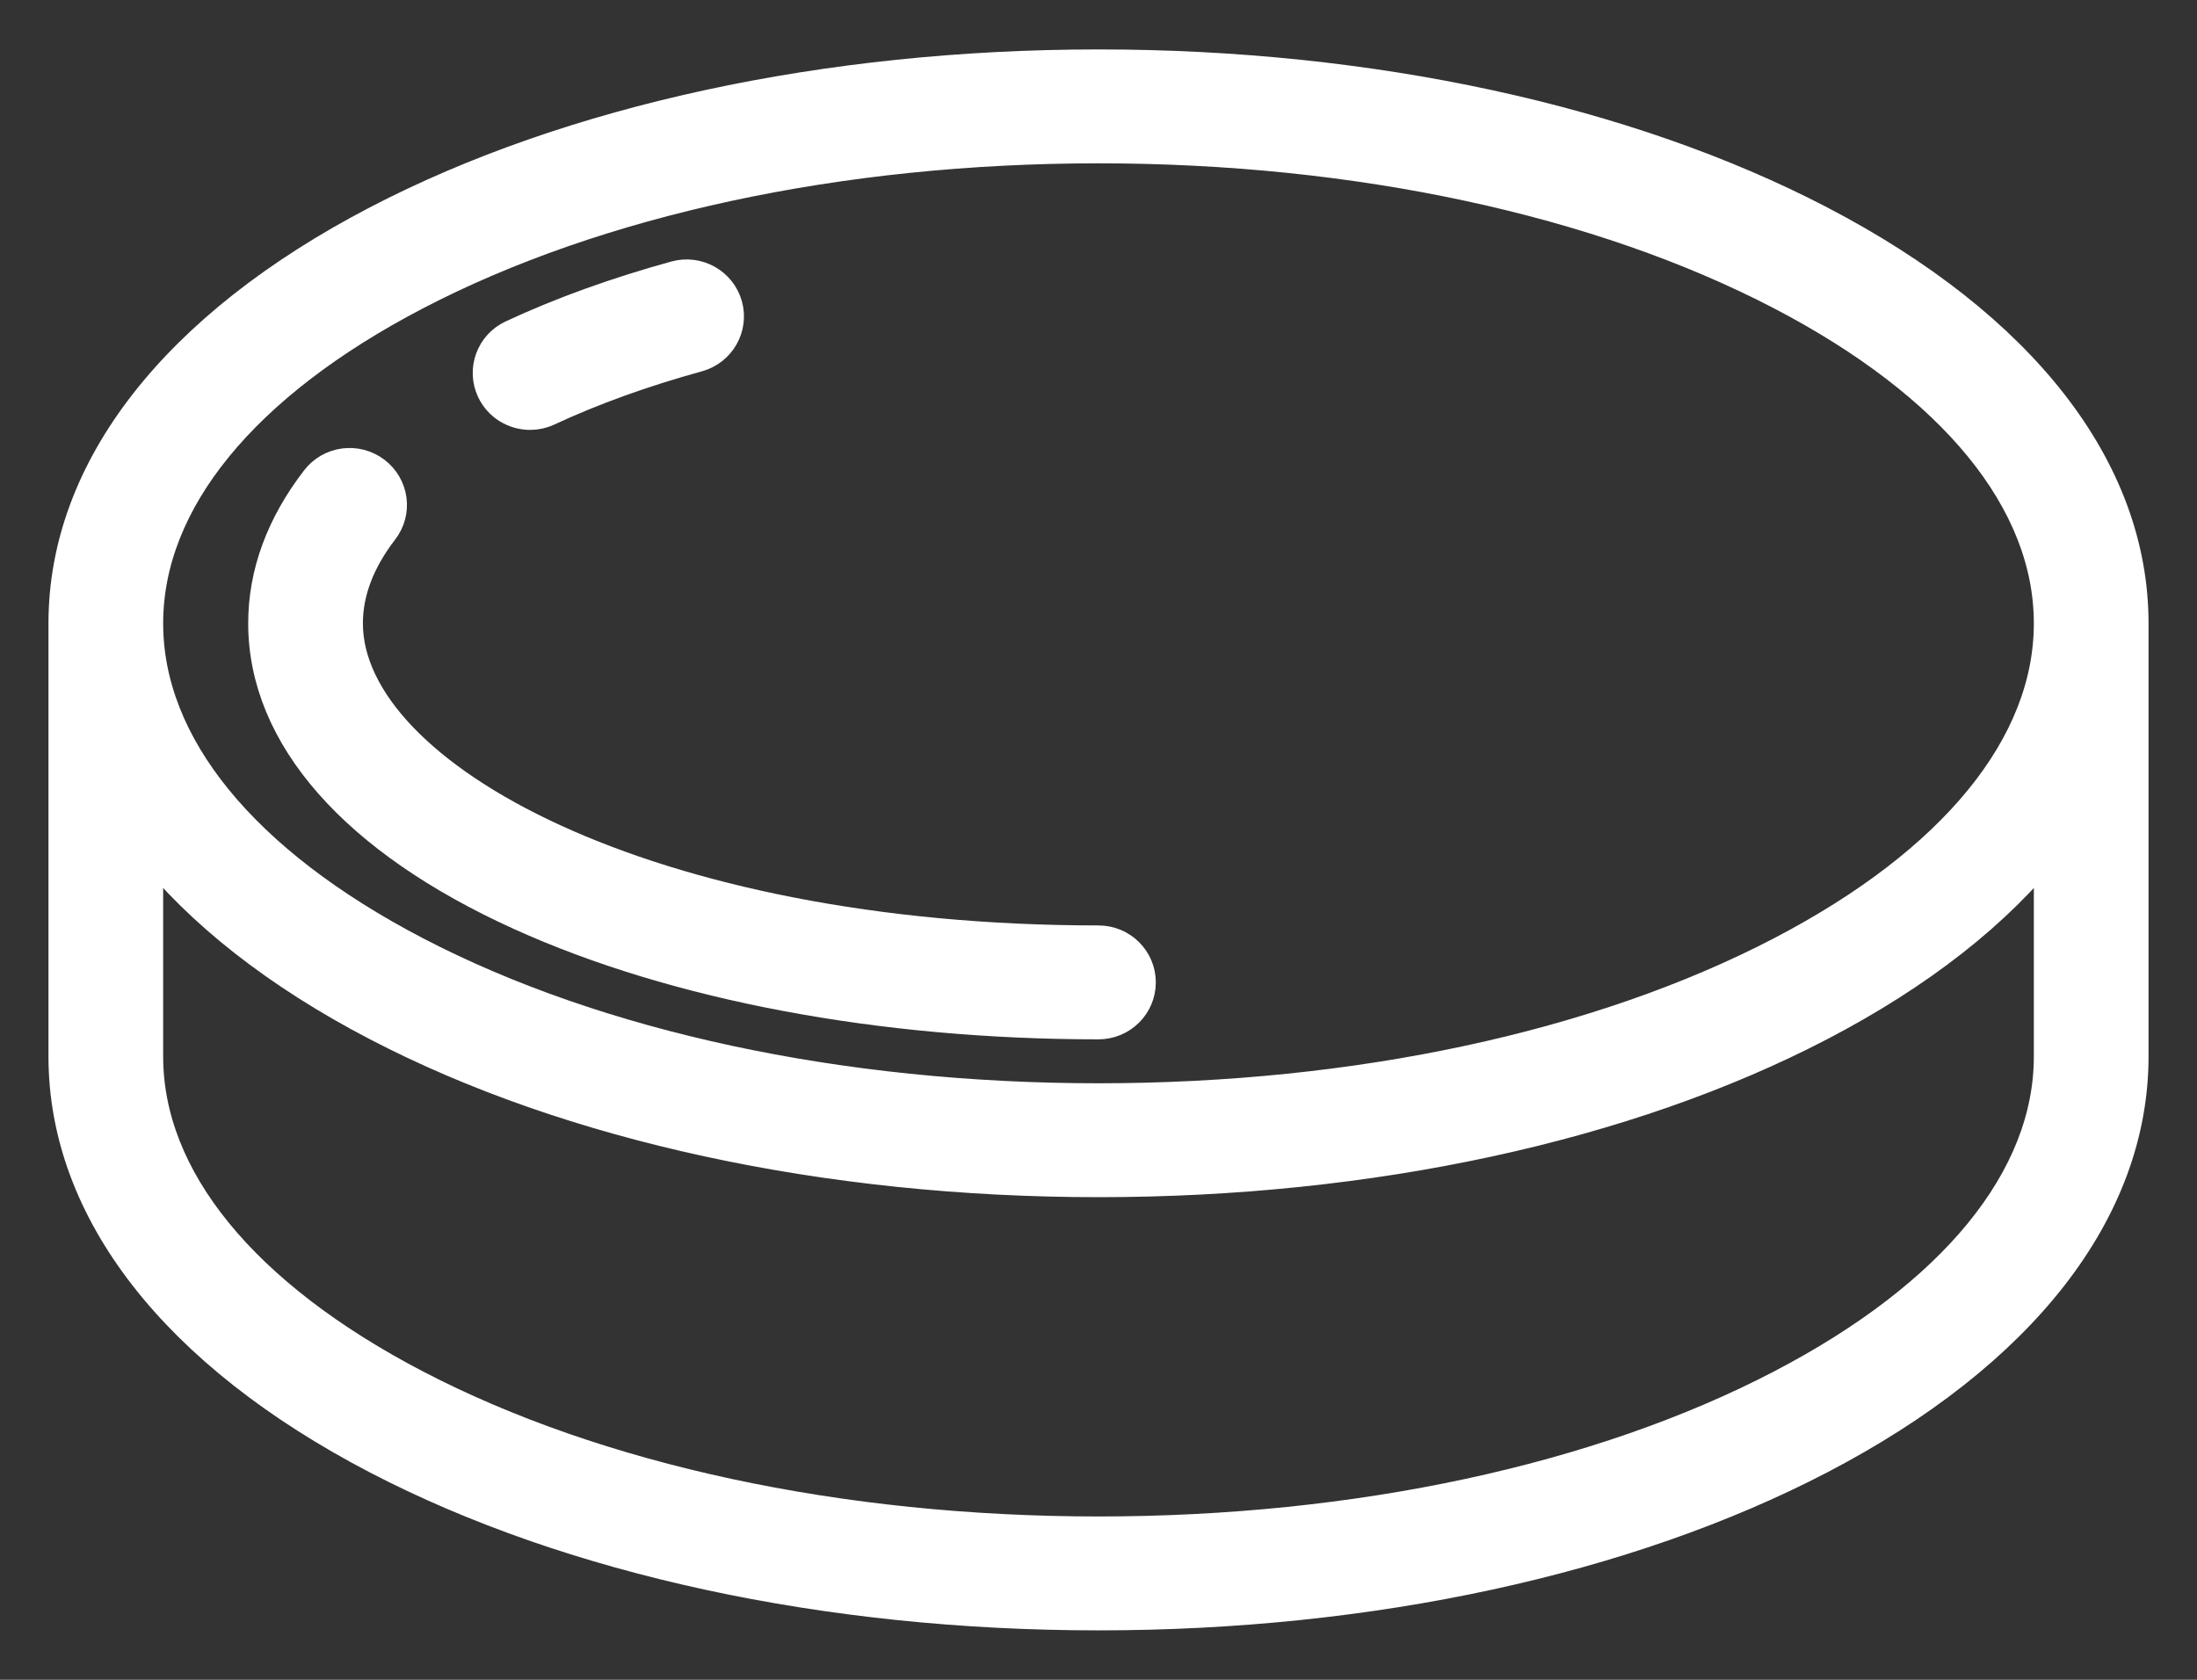 <?xml version="1.0" encoding="UTF-8"?>
<svg width="34px" height="26px" viewBox="0 0 34 26" version="1.1" xmlns="http://www.w3.org/2000/svg" xmlns:xlink="http://www.w3.org/1999/xlink">
    <rect x="0" y="0" width="34" height="26" fill="#333333" stroke="none"/>
    <!-- Generator: Sketch 57.1 (83088) - https://sketch.com -->
    <title>hockey_icon</title>
    <desc>Created with Sketch.</desc>
    <g id="Page-1" stroke="none" stroke-width="1" fill="none" fill-rule="evenodd">
        <g id="Bet-Chance-Page-English-2" transform="translate(-1404, -82)" fill="#FFFFFF" fill-rule="nonzero" stroke="#FFFFFF" stroke-width="0.5">
            <g id="Group-34" transform="translate(0, 56)">
                <g id="Group-8-Copy-9" transform="translate(1357, 5)">
                    <g id="hockey_icon" transform="translate(48, 22)">
                        <g id="Group">
                            <path d="M27.16,2.431 C24.168,0.873 20.205,0.015 16,0.015 C11.795,0.015 7.832,0.873 4.84,2.431 C1.719,4.057 0,6.265 0,8.648 L0,15.352 C0,17.735 1.719,19.943 4.84,21.569 C7.832,23.127 11.795,23.985 16,23.985 C20.205,23.985 24.168,23.127 27.16,21.569 C30.281,19.943 32,17.736 32,15.352 L32,8.648 C32,6.265 30.281,4.057 27.16,2.431 Z M5.434,3.549 C8.245,2.085 11.998,1.278 16,1.278 C20.002,1.278 23.755,2.085 26.566,3.549 C29.248,4.946 30.725,6.757 30.725,8.648 C30.725,10.539 29.248,12.349 26.566,13.746 C23.755,15.21 20.002,16.017 16,16.017 C11.998,16.017 8.245,15.21 5.434,13.746 C2.752,12.349 1.275,10.539 1.275,8.648 C1.275,6.757 2.752,4.946 5.434,3.549 Z M30.725,12.072 L30.725,15.352 C30.725,17.243 29.248,19.054 26.566,20.451 C23.755,21.915 20.002,22.722 16,22.722 C11.998,22.722 8.245,21.915 5.434,20.451 C2.752,19.054 1.275,17.243 1.275,15.352 L1.275,12.072 L1.275,12.071 C2.094,13.112 3.295,14.059 4.84,14.864 C7.832,16.422 11.795,17.28 16,17.28 C20.205,17.28 24.168,16.422 27.16,14.864 C28.705,14.059 29.906,13.112 30.725,12.071 L30.725,12.072 Z" id="Shape"></path>
                            <path d="M7.204,5.404 C7.294,5.404 7.387,5.385 7.474,5.344 C8.165,5.022 8.947,4.74 9.797,4.506 C10.136,4.412 10.334,4.064 10.24,3.728 C10.145,3.392 9.794,3.195 9.455,3.289 C8.536,3.542 7.687,3.849 6.932,4.201 C6.613,4.349 6.477,4.725 6.626,5.041 C6.735,5.27 6.964,5.404 7.204,5.404 Z" id="Shape"></path>
                            <path d="M7.058,13.152 C9.457,14.239 12.633,14.837 16,14.837 C16.352,14.837 16.637,14.554 16.637,14.205 C16.637,13.857 16.352,13.574 16,13.574 C9.041,13.574 4.366,11.027 4.366,8.648 C4.366,8.161 4.551,7.674 4.917,7.199 C5.131,6.922 5.077,6.526 4.797,6.314 C4.517,6.102 4.117,6.155 3.904,6.433 C3.365,7.133 3.091,7.878 3.091,8.648 C3.091,10.394 4.5,11.993 7.058,13.152 Z" id="Shape"></path>
                        </g>
                    </g>
                </g>
            </g>
        </g>
    </g>
</svg>